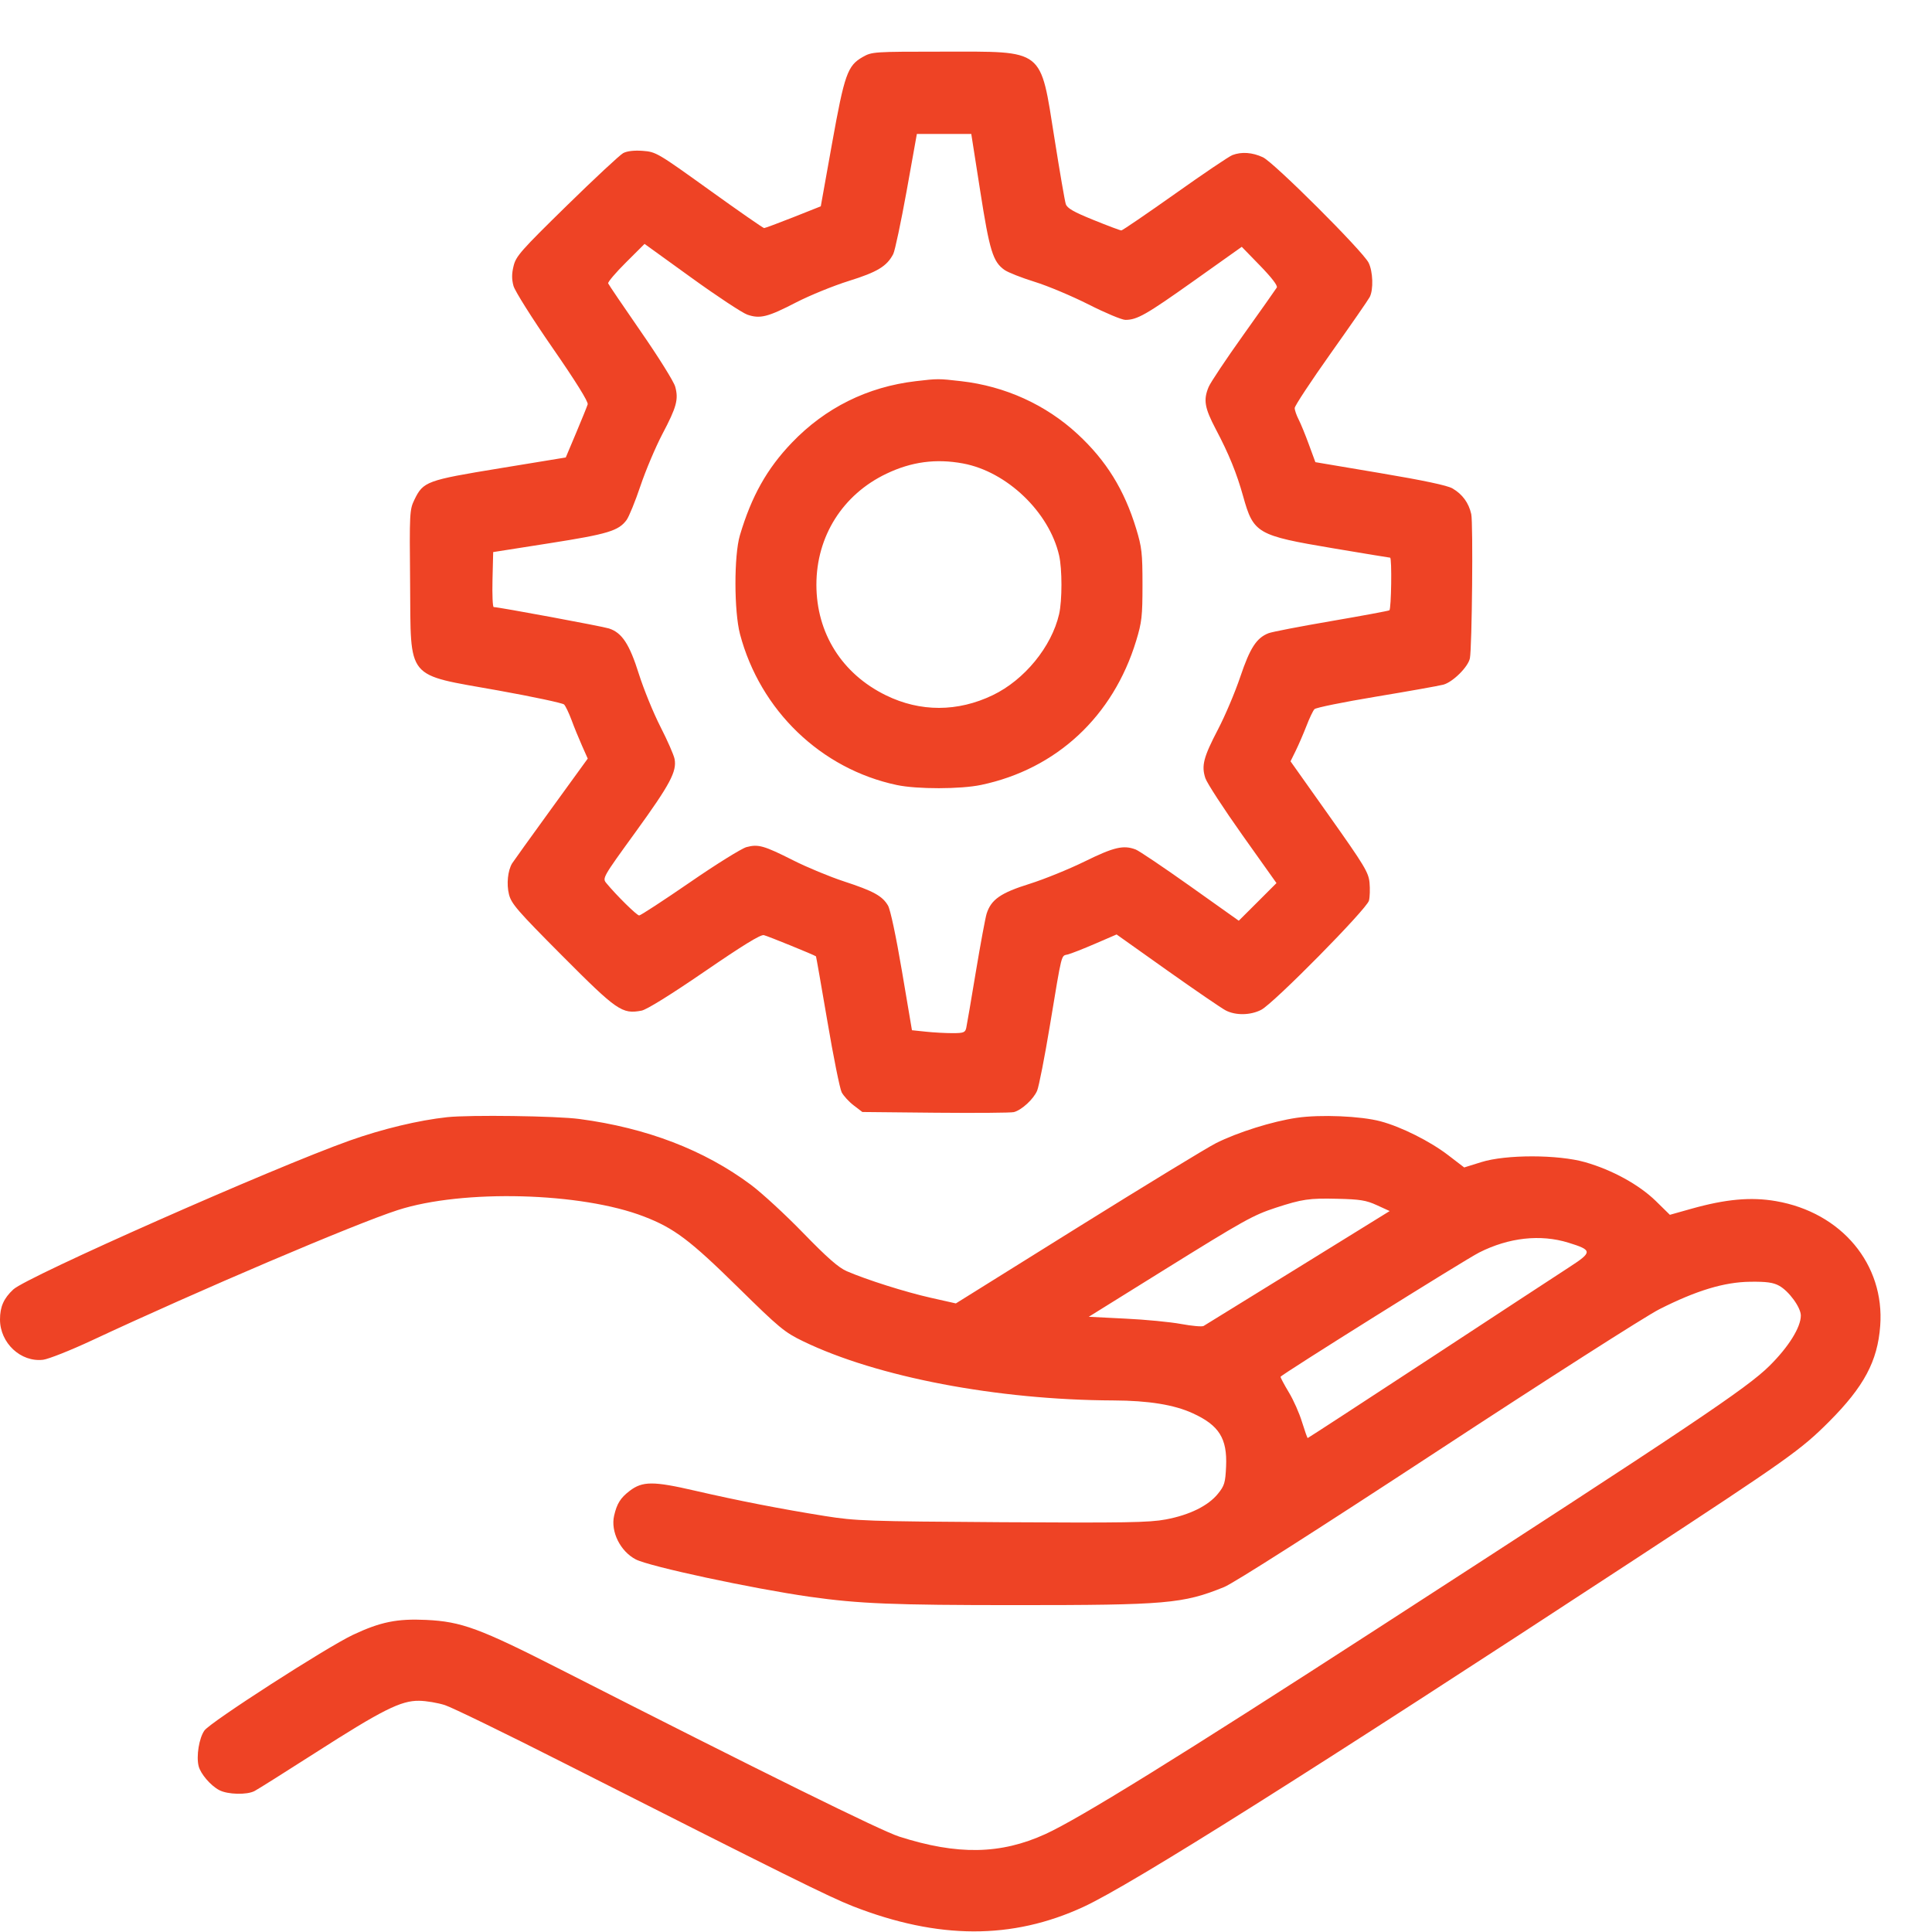 <svg width="37" height="37" viewBox="0 0 37 37" fill="none" xmlns="http://www.w3.org/2000/svg">
<path fill-rule="evenodd" clip-rule="evenodd" d="M16.523 1.091C16.231 1.256 16.173 1.421 15.934 2.751L15.719 3.951L15.193 4.16C14.904 4.274 14.652 4.368 14.634 4.368C14.615 4.368 14.143 4.04 13.584 3.638C12.593 2.926 12.563 2.908 12.309 2.889C12.144 2.877 12.009 2.893 11.935 2.932C11.872 2.966 11.385 3.419 10.853 3.94C9.979 4.796 9.881 4.906 9.836 5.093C9.799 5.241 9.799 5.348 9.834 5.476C9.861 5.574 10.193 6.101 10.581 6.661C11.021 7.296 11.27 7.696 11.255 7.743C11.243 7.784 11.143 8.029 11.034 8.289L10.835 8.761L9.573 8.968C8.168 9.198 8.106 9.221 7.936 9.571C7.844 9.762 7.841 9.819 7.854 11.168C7.871 13.049 7.752 12.903 9.54 13.223C10.206 13.343 10.775 13.464 10.803 13.492C10.831 13.52 10.895 13.654 10.946 13.79C10.996 13.927 11.087 14.148 11.147 14.283L11.256 14.528L10.551 15.5C10.163 16.035 9.829 16.5 9.808 16.534C9.725 16.671 9.698 16.929 9.747 17.126C9.791 17.306 9.906 17.439 10.77 18.307C11.818 19.359 11.913 19.425 12.286 19.355C12.385 19.336 12.841 19.053 13.492 18.607C14.221 18.107 14.566 17.894 14.629 17.909C14.701 17.925 15.602 18.292 15.627 18.315C15.631 18.318 15.729 18.877 15.845 19.557C15.96 20.237 16.084 20.85 16.119 20.919C16.155 20.987 16.259 21.101 16.35 21.17L16.515 21.296L17.916 21.31C18.687 21.317 19.362 21.312 19.416 21.298C19.564 21.261 19.796 21.048 19.863 20.886C19.896 20.807 20.006 20.248 20.106 19.644C20.345 18.206 20.318 18.312 20.45 18.279C20.512 18.263 20.748 18.171 20.974 18.073L21.384 17.896L22.357 18.587C22.892 18.966 23.395 19.31 23.474 19.351C23.666 19.45 23.949 19.445 24.154 19.339C24.394 19.215 26.178 17.406 26.217 17.248C26.235 17.178 26.239 17.023 26.228 16.903C26.209 16.707 26.131 16.578 25.461 15.632L24.715 14.58L24.815 14.377C24.87 14.265 24.962 14.052 25.02 13.903C25.077 13.754 25.146 13.609 25.174 13.581C25.201 13.552 25.73 13.445 26.35 13.342C26.97 13.239 27.551 13.136 27.642 13.112C27.823 13.063 28.116 12.773 28.15 12.608C28.191 12.405 28.214 10.013 28.176 9.845C28.128 9.63 28.007 9.465 27.817 9.354C27.72 9.297 27.258 9.199 26.431 9.06L25.191 8.851L25.067 8.514C25 8.329 24.911 8.113 24.87 8.033C24.829 7.954 24.795 7.855 24.795 7.814C24.795 7.773 25.107 7.3 25.487 6.764C25.868 6.227 26.203 5.744 26.231 5.69C26.306 5.547 26.294 5.199 26.21 5.031C26.096 4.806 24.396 3.109 24.186 3.012C23.985 2.918 23.778 2.903 23.602 2.97C23.538 2.994 23.042 3.329 22.5 3.714C21.957 4.098 21.496 4.413 21.475 4.413C21.453 4.413 21.213 4.323 20.94 4.212C20.559 4.058 20.437 3.987 20.411 3.908C20.392 3.851 20.295 3.287 20.195 2.655C19.917 0.91 20.019 0.989 18.055 0.989C16.733 0.989 16.699 0.991 16.523 1.091ZM18.772 3.656C18.951 4.804 19.016 5.014 19.238 5.17C19.306 5.218 19.566 5.32 19.814 5.397C20.061 5.473 20.527 5.669 20.848 5.831C21.169 5.994 21.486 6.126 21.552 6.126C21.777 6.126 21.948 6.029 22.863 5.379L23.781 4.727L24.133 5.089C24.355 5.318 24.473 5.471 24.452 5.507C24.434 5.538 24.147 5.943 23.816 6.408C23.484 6.873 23.183 7.324 23.147 7.41C23.043 7.659 23.069 7.81 23.282 8.216C23.534 8.692 23.685 9.064 23.807 9.503C24.006 10.216 24.072 10.255 25.529 10.5C26.118 10.599 26.61 10.68 26.622 10.68C26.659 10.68 26.645 11.665 26.608 11.688C26.588 11.7 26.086 11.793 25.492 11.895C24.898 11.997 24.358 12.101 24.293 12.127C24.063 12.218 23.939 12.409 23.753 12.961C23.654 13.256 23.462 13.708 23.328 13.965C23.047 14.503 23.006 14.664 23.084 14.903C23.116 14.998 23.435 15.488 23.793 15.993L24.446 16.912L24.085 17.273L23.724 17.633L22.795 16.973C22.284 16.61 21.813 16.293 21.75 16.269C21.515 16.18 21.335 16.222 20.777 16.496C20.474 16.645 19.996 16.839 19.716 16.927C19.165 17.099 18.981 17.227 18.895 17.498C18.87 17.579 18.777 18.081 18.688 18.614C18.6 19.147 18.517 19.629 18.505 19.685C18.485 19.774 18.454 19.786 18.241 19.786C18.109 19.786 17.88 19.774 17.733 19.758L17.465 19.73L17.274 18.602C17.16 17.93 17.052 17.42 17.006 17.342C16.897 17.157 16.728 17.065 16.161 16.879C15.89 16.79 15.455 16.61 15.194 16.478C14.629 16.193 14.522 16.163 14.296 16.223C14.202 16.249 13.712 16.553 13.208 16.901C12.703 17.248 12.268 17.532 12.241 17.532C12.196 17.532 11.811 17.153 11.614 16.915C11.533 16.818 11.538 16.808 12.175 15.93C12.833 15.021 12.964 14.775 12.919 14.536C12.905 14.46 12.783 14.182 12.648 13.918C12.513 13.654 12.328 13.2 12.236 12.91C12.056 12.336 11.912 12.117 11.663 12.036C11.537 11.995 9.549 11.626 9.455 11.626C9.435 11.626 9.425 11.389 9.432 11.1L9.445 10.573L10.527 10.403C11.642 10.228 11.847 10.166 12 9.958C12.046 9.895 12.166 9.601 12.266 9.304C12.366 9.007 12.555 8.561 12.685 8.313C12.958 7.796 12.998 7.648 12.931 7.405C12.905 7.309 12.609 6.835 12.274 6.352C11.939 5.868 11.657 5.452 11.647 5.427C11.638 5.402 11.791 5.222 11.987 5.027L12.344 4.671L13.239 5.317C13.731 5.673 14.214 5.991 14.312 6.026C14.556 6.11 14.703 6.073 15.25 5.79C15.509 5.657 15.962 5.472 16.257 5.38C16.802 5.21 16.986 5.099 17.107 4.864C17.139 4.802 17.254 4.259 17.363 3.658L17.559 2.565H18.08H18.601L18.772 3.656ZM17.537 7.3C16.611 7.409 15.804 7.811 15.164 8.479C14.687 8.977 14.392 9.504 14.17 10.251C14.055 10.639 14.057 11.707 14.172 12.145C14.559 13.606 15.722 14.726 17.175 15.034C17.561 15.116 18.397 15.115 18.79 15.032C20.233 14.729 21.318 13.72 21.759 12.271C21.867 11.916 21.88 11.803 21.88 11.198C21.88 10.593 21.867 10.48 21.759 10.125C21.532 9.38 21.186 8.821 20.638 8.314C20.03 7.751 19.25 7.396 18.406 7.3C17.972 7.25 17.961 7.25 17.537 7.3ZM18.444 8.876C19.283 9.032 20.092 9.806 20.283 10.636C20.343 10.896 20.343 11.501 20.283 11.762C20.139 12.386 19.619 13.022 19.013 13.313C18.34 13.637 17.624 13.638 16.967 13.316C16.125 12.905 15.635 12.126 15.635 11.198C15.635 10.27 16.139 9.471 16.976 9.072C17.457 8.842 17.924 8.78 18.444 8.876ZM8.566 21.395C8.018 21.454 7.326 21.62 6.7 21.842C5.242 22.36 0.515 24.451 0.255 24.694C0.072 24.864 0 25.026 0 25.269C0 25.72 0.398 26.092 0.826 26.041C0.929 26.028 1.349 25.862 1.758 25.671C3.803 24.715 6.805 23.436 7.619 23.174C8.864 22.773 11.133 22.833 12.336 23.299C12.912 23.521 13.215 23.75 14.135 24.655C14.925 25.432 15.025 25.515 15.379 25.686C16.795 26.372 19.097 26.811 21.324 26.82C21.994 26.823 22.487 26.902 22.843 27.066C23.347 27.296 23.505 27.548 23.481 28.084C23.467 28.396 23.45 28.453 23.325 28.607C23.14 28.837 22.781 29.014 22.327 29.099C22.011 29.159 21.545 29.166 19.194 29.152C16.601 29.135 16.394 29.128 15.801 29.034C14.951 28.898 14.139 28.74 13.303 28.547C12.512 28.364 12.304 28.365 12.06 28.551C11.883 28.686 11.814 28.796 11.761 29.027C11.691 29.332 11.88 29.711 12.177 29.865C12.441 30.001 14.407 30.423 15.508 30.58C16.448 30.713 17.102 30.74 19.453 30.74C22.338 30.74 22.656 30.713 23.443 30.394C23.622 30.322 25.208 29.31 27.523 27.793C29.606 26.427 31.521 25.203 31.781 25.072C32.489 24.714 33.022 24.553 33.518 24.547C33.83 24.543 33.959 24.561 34.072 24.623C34.26 24.726 34.488 25.039 34.488 25.194C34.488 25.419 34.254 25.795 33.888 26.157C33.456 26.586 32.414 27.284 26.395 31.178C22.59 33.64 20.669 34.829 20.02 35.125C19.163 35.516 18.335 35.53 17.221 35.173C16.871 35.061 14.632 33.956 10.729 31.969C9.183 31.182 8.837 31.055 8.159 31.023C7.604 30.997 7.285 31.062 6.762 31.308C6.258 31.545 4.029 32.98 3.915 33.141C3.813 33.284 3.756 33.633 3.804 33.823C3.841 33.972 4.037 34.2 4.201 34.284C4.362 34.368 4.73 34.377 4.875 34.3C4.934 34.27 5.456 33.941 6.036 33.57C7.322 32.746 7.679 32.567 8.025 32.572C8.161 32.573 8.384 32.611 8.521 32.655C8.657 32.699 9.681 33.197 10.797 33.763C15.05 35.917 15.881 36.329 16.332 36.506C17.967 37.145 19.386 37.149 20.749 36.519C21.667 36.095 25.097 33.933 31.312 29.862C34.247 27.939 34.485 27.77 35.029 27.226C35.697 26.556 35.957 26.07 36.008 25.394C36.097 24.214 35.268 23.22 34.012 23.003C33.533 22.92 33.05 22.964 32.389 23.15L31.98 23.265L31.71 23C31.391 22.689 30.877 22.406 30.36 22.258C29.838 22.109 28.839 22.108 28.368 22.256L28.041 22.358L27.737 22.125C27.389 21.857 26.835 21.58 26.441 21.475C26.059 21.373 25.29 21.341 24.835 21.407C24.369 21.475 23.703 21.684 23.287 21.893C23.115 21.98 21.924 22.706 20.64 23.506L18.306 24.962L17.826 24.854C17.334 24.743 16.599 24.51 16.217 24.345C16.058 24.276 15.843 24.087 15.384 23.615C15.044 23.264 14.593 22.849 14.382 22.691C13.487 22.024 12.387 21.601 11.096 21.43C10.657 21.371 9.001 21.349 8.566 21.395ZM26.369 23.081L26.614 23.193L24.859 24.278C23.894 24.874 23.08 25.376 23.05 25.394C23.019 25.411 22.827 25.394 22.621 25.356C22.416 25.318 21.934 25.271 21.549 25.253L20.851 25.218L22.275 24.332C23.827 23.367 23.998 23.272 24.434 23.129C24.938 22.965 25.073 22.945 25.607 22.958C26.046 22.968 26.162 22.986 26.369 23.081ZM30.037 23.799C30.498 23.941 30.5 23.978 30.062 24.262C29.855 24.396 28.645 25.188 27.373 26.023C26.1 26.857 25.052 27.54 25.044 27.54C25.036 27.54 24.988 27.403 24.936 27.236C24.886 27.069 24.772 26.812 24.684 26.667C24.596 26.521 24.524 26.386 24.524 26.367C24.524 26.334 28.052 24.126 28.33 23.986C28.897 23.7 29.501 23.633 30.037 23.799Z" fill="#EE4325"/>
</svg>

